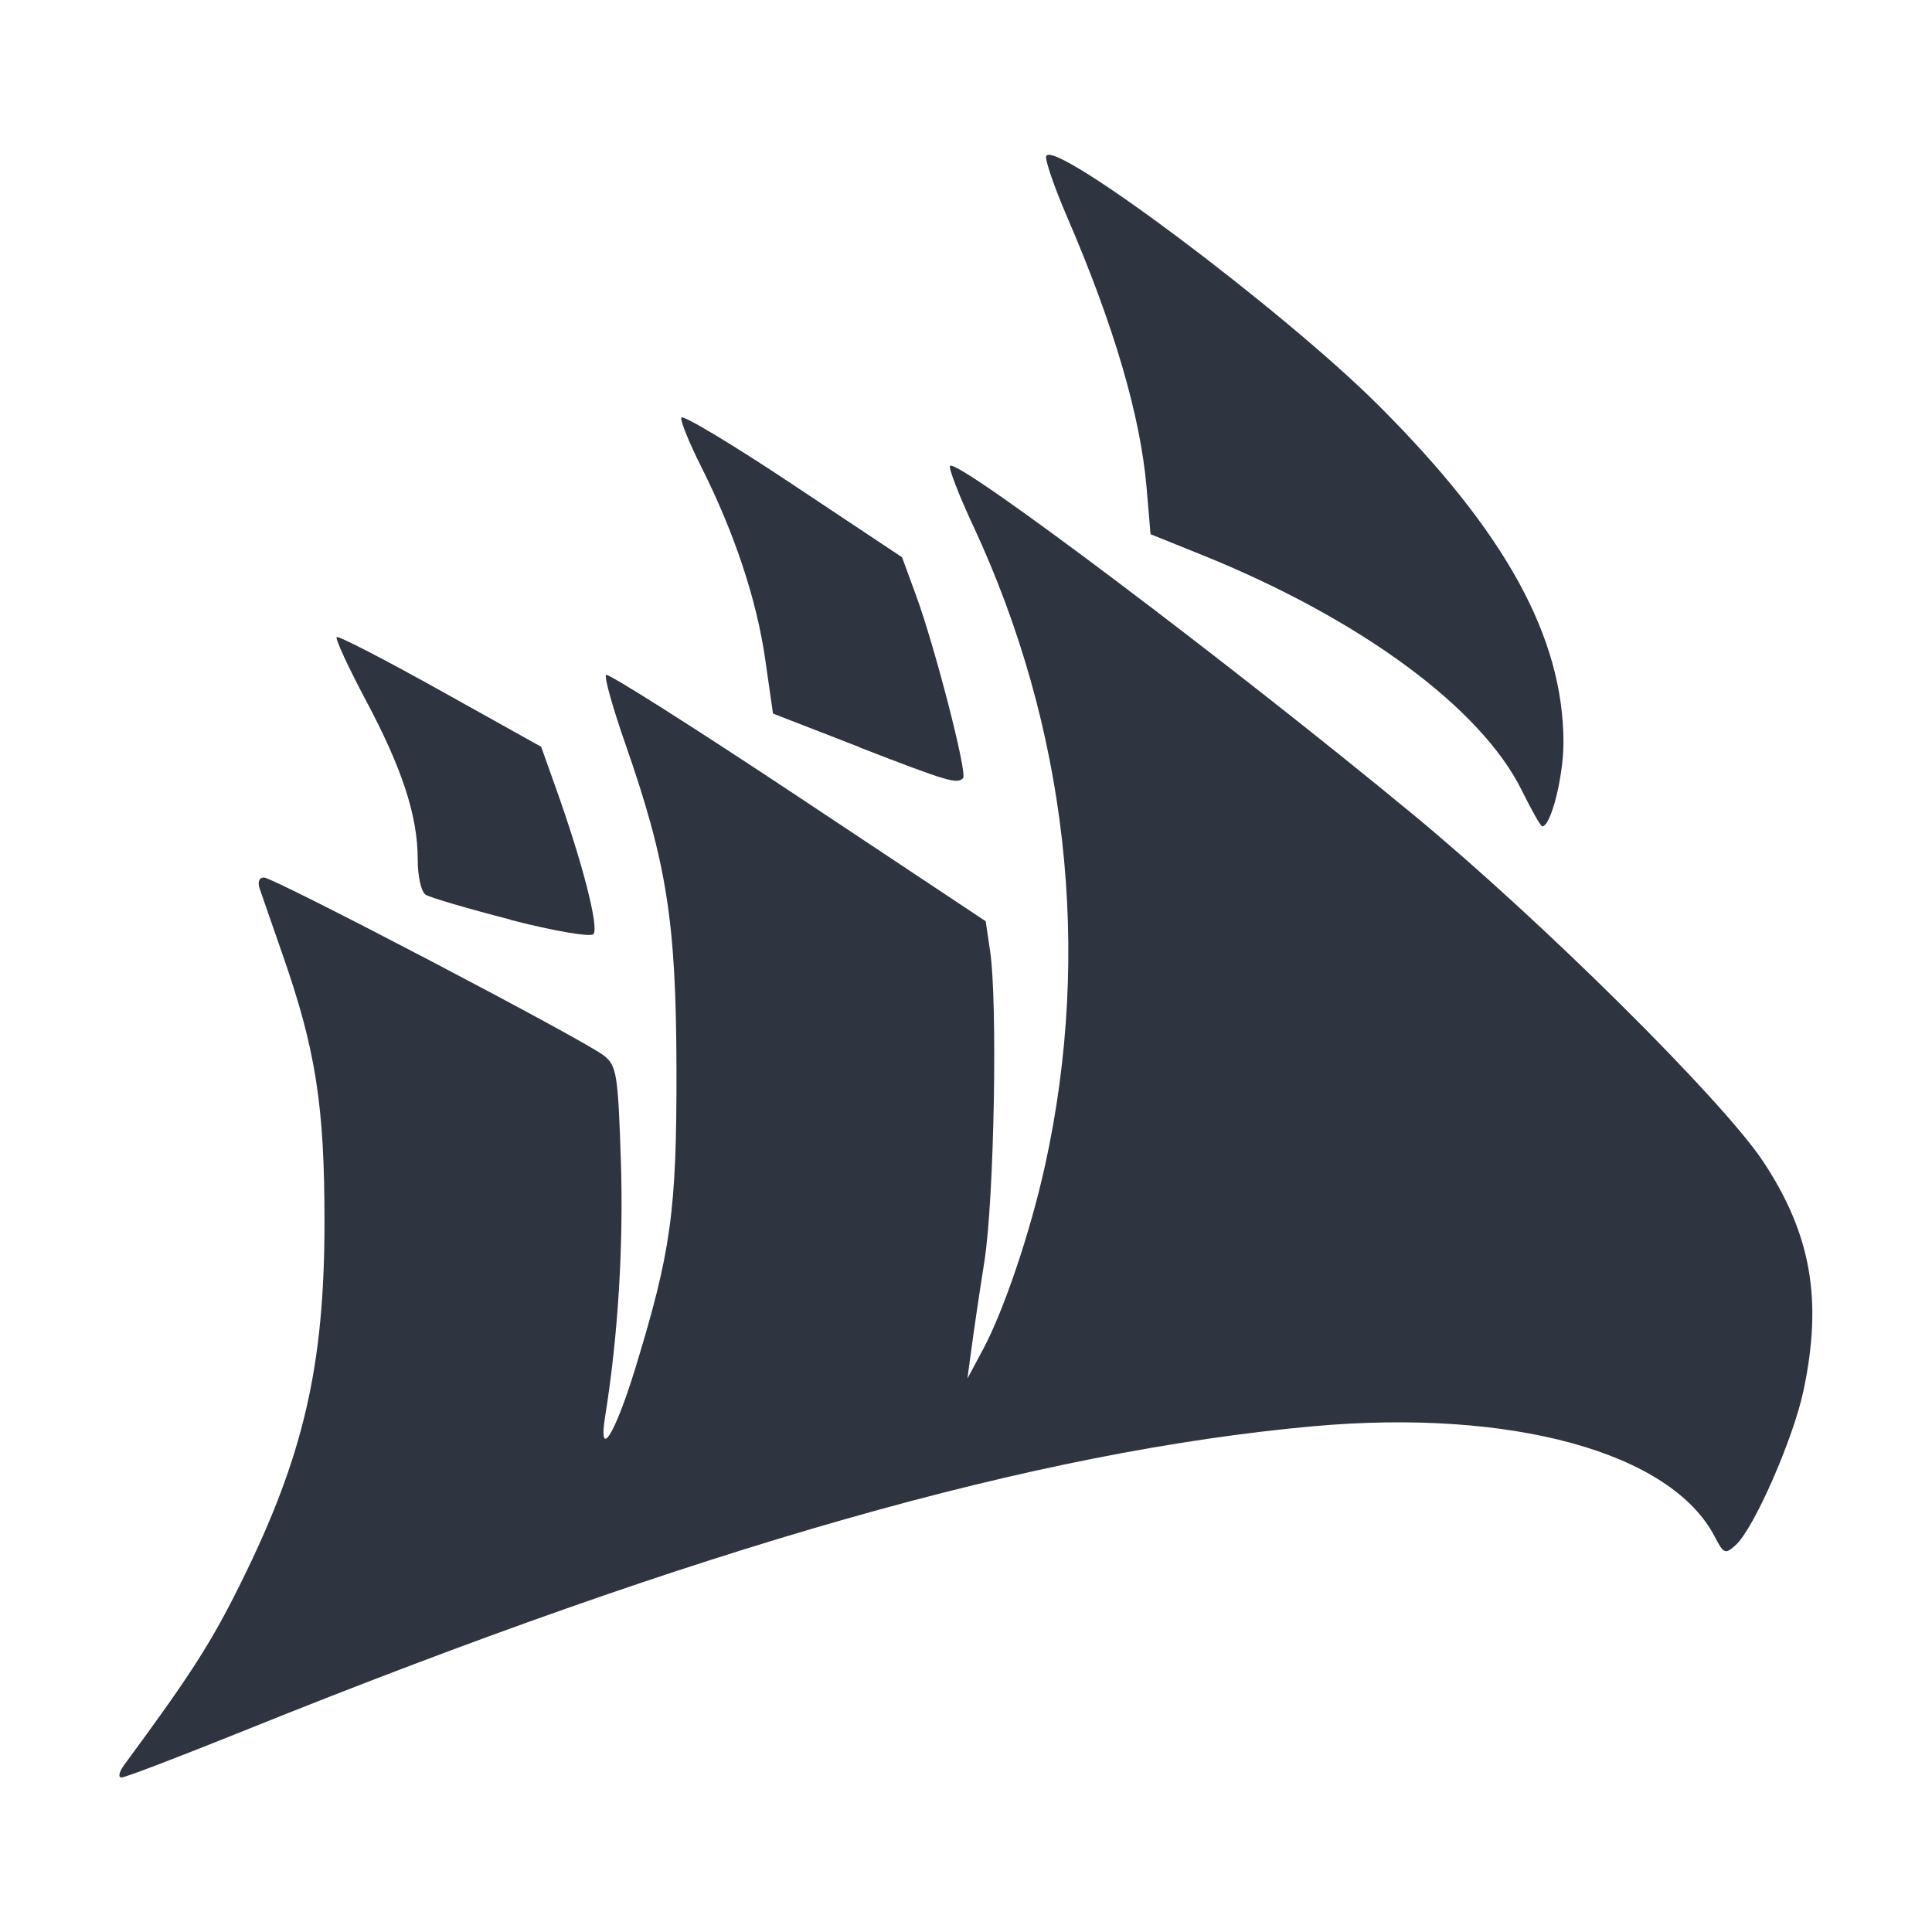 <?xml version='1.0' encoding='UTF-8'?>
<svg xmlns:inkscape="http://www.inkscape.org/namespaces/inkscape" xmlns:sodipodi="http://sodipodi.sourceforge.net/DTD/sodipodi-0.dtd" xmlns="http://www.w3.org/2000/svg" xmlns:svg="http://www.w3.org/2000/svg" xmlns:rdf="http://www.w3.org/1999/02/22-rdf-syntax-ns#" xmlns:cc="http://creativecommons.org/ns#" xmlns:dc="http://purl.org/dc/elements/1.1/" width="64" height="64" version="1.1" viewBox="0 0 16.933 16.933" id="svg7" sodipodi:docname="ckb-next.svg" inkscape:version="1.4.2 (ebf0e940d0, 2025-05-08)">
  <sodipodi:namedview id="namedview7" pagecolor="#9c4444" bordercolor="#2e3440" borderopacity="0.25" inkscape:showpageshadow="2" inkscape:pageopacity="0.0" inkscape:pagecheckerboard="0" inkscape:deskcolor="#d1d1d1" inkscape:zoom="4.3531261" inkscape:cx="36.295755" inkscape:cy="40.660435" inkscape:window-width="2560" inkscape:window-height="1376" inkscape:window-x="0" inkscape:window-y="0" inkscape:window-maximized="1" inkscape:current-layer="svg7" showgrid="false"/>
  <defs id="defs2">
    <style id="current-color-scheme" type="text/css">.ColorScheme-Text {color:#2e3440} .ColorScheme-Highlight {color:#3b4252}</style>
    </defs>
  <path d="m 1.086,15.472 c 0.587,-0.796 0.767,-1.077 1.026,-1.601 0.548,-1.106 0.732,-1.899 0.732,-3.16 5.98e-4,-1.02 -0.077,-1.516 -0.369,-2.349 -0.091,-0.262 -0.181,-0.52 -0.199,-0.573 -0.02,-0.059 -0.005,-0.098 0.037,-0.098 0.088,0 2.819,1.43 2.982,1.562 0.11,0.089 0.122,0.164 0.147,0.931 0.023,0.738 -0.025,1.524 -0.137,2.222 -0.065,0.403 0.081,0.177 0.258,-0.397 0.319,-1.039 0.368,-1.391 0.366,-2.639 -0.003,-1.294 -0.084,-1.806 -0.449,-2.853 -0.11,-0.315 -0.186,-0.585 -0.168,-0.602 0.017,-0.017 0.772,0.462 1.679,1.064 l 1.648,1.095 0.038,0.256 c 0.068,0.451 0.037,2.161 -0.048,2.717 -0.046,0.292 -0.098,0.644 -0.116,0.783 l -0.034,0.252 0.135,-0.252 c 0.183,-0.34 0.416,-1.029 0.545,-1.614 0.415,-1.883 0.195,-3.84 -0.632,-5.613 -0.126,-0.27 -0.216,-0.505 -0.2,-0.52 0.067,-0.067 2.446,1.725 4.056,3.054 1.12,0.924 2.722,2.512 3.075,3.05 0.417,0.634 0.517,1.209 0.348,2.004 -0.09,0.422 -0.434,1.207 -0.593,1.35 -0.093,0.084 -0.105,0.079 -0.185,-0.074 -0.383,-0.738 -1.78,-1.122 -3.514,-0.967 -2.427,0.219 -5.373,1.057 -9.361,2.663 -0.567,0.229 -1.057,0.416 -1.088,0.416 -0.031,0 -0.022,-0.047 0.02,-0.105 z M 4.474,8.06 C 4.103,7.965 3.769,7.866 3.731,7.842 c -0.04,-0.026 -0.07,-0.16 -0.07,-0.312 0,-0.379 -0.136,-0.796 -0.457,-1.397 -0.153,-0.288 -0.267,-0.535 -0.253,-0.549 0.014,-0.014 0.422,0.197 0.908,0.468 l 0.884,0.493 0.125,0.351 c 0.237,0.661 0.386,1.243 0.332,1.292 -0.029,0.026 -0.351,-0.029 -0.726,-0.126 z M 13.339,6.93 C 12.983,6.205 11.923,5.424 10.533,4.863 L 10.084,4.682 10.049,4.271 C 9.995,3.643 9.762,2.85 9.353,1.902 9.241,1.642 9.158,1.401 9.169,1.369 c 0.055,-0.165 2.073,1.346 2.91,2.181 1.115,1.112 1.622,2.033 1.624,2.954 5.99e-4,0.302 -0.11,0.739 -0.186,0.739 -0.013,0 -0.093,-0.141 -0.178,-0.313 z M 7.532,6.548 6.775,6.254 6.707,5.781 c -0.075,-0.526 -0.27,-1.11 -0.56,-1.688 -0.106,-0.21 -0.185,-0.405 -0.176,-0.433 0.009,-0.029 0.449,0.235 0.976,0.586 l 0.959,0.638 0.12,0.327 c 0.164,0.443 0.455,1.57 0.415,1.609 -0.054,0.054 -0.129,0.032 -0.911,-0.271 z" fill-rule="nonzero" id="path3-5" style="color:none;fill:#2e3440;fill-opacity:1;stroke-width:0.599" class="ColorScheme-Text"/>
</svg>
